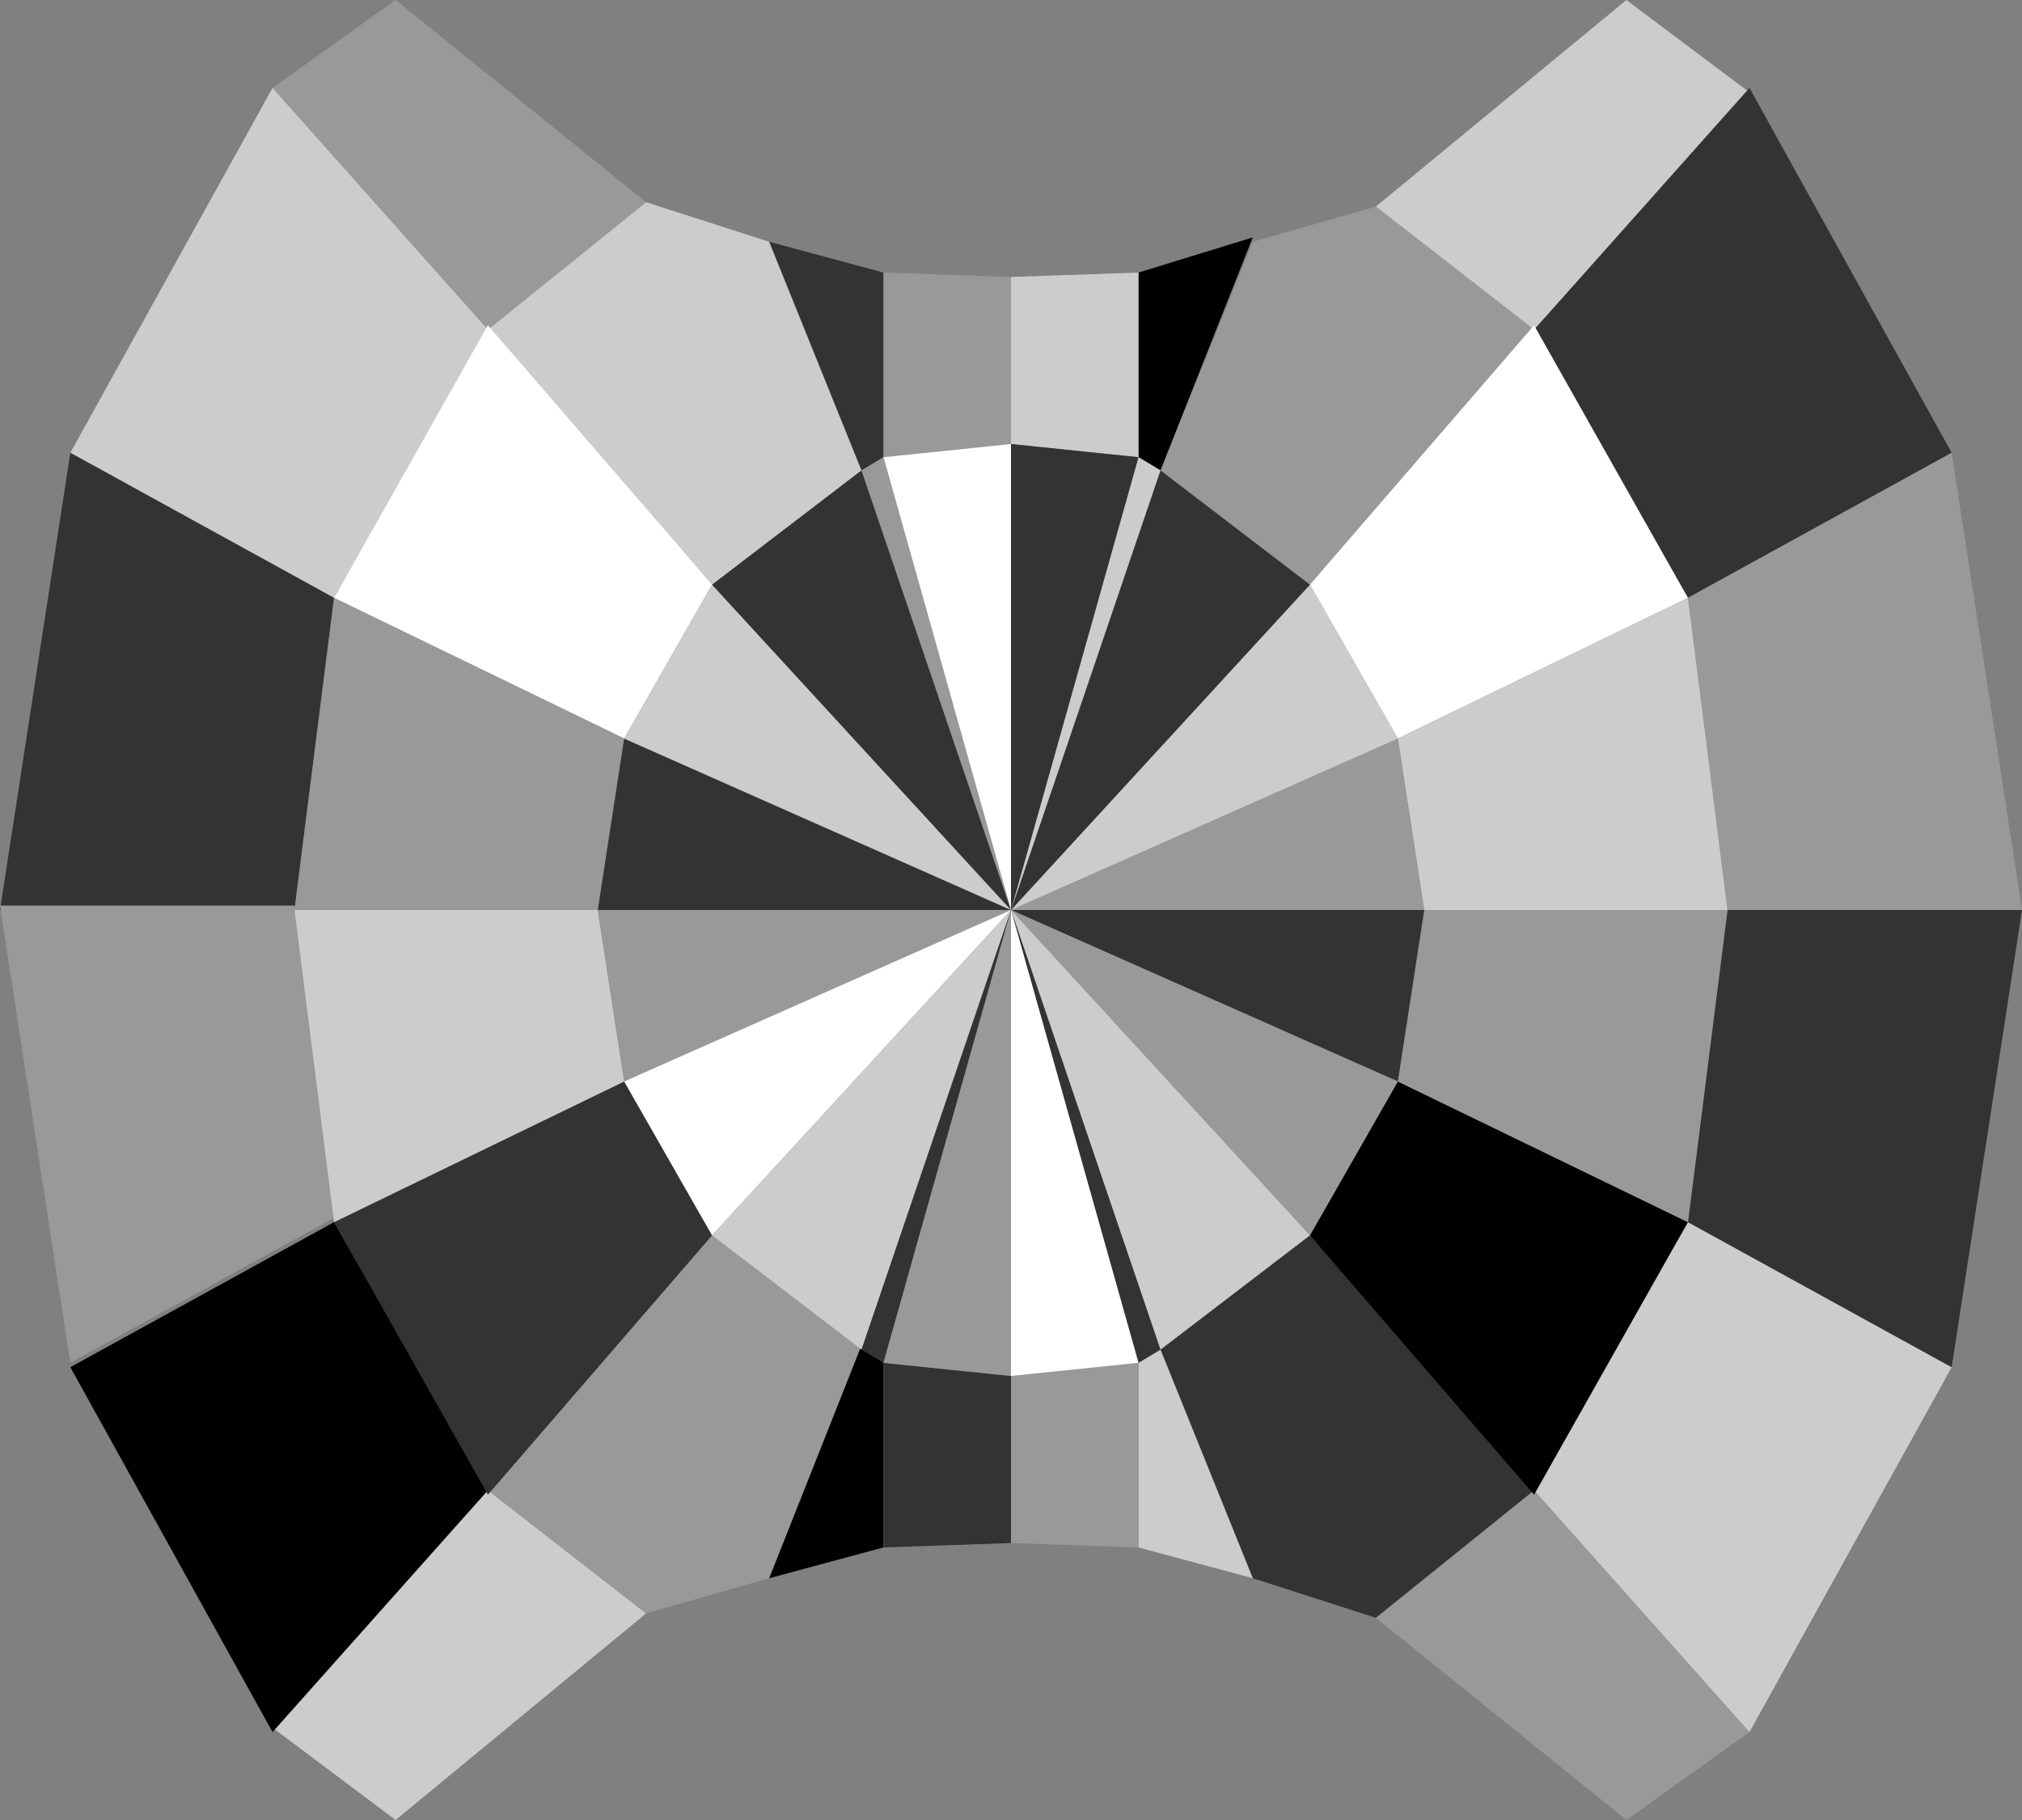 <?xml version="1.0" encoding="UTF-8" standalone="no"?>
<svg xmlns:xlink="http://www.w3.org/1999/xlink" height="20.7px" width="23.0px" xmlns="http://www.w3.org/2000/svg">
  <rect width="100%" height="100%" fill="#808080" stroke="none"/>
  <g transform="matrix(1.0, 0.0, 0.0, 1.0, 11.5, 10.3)">
    <path d="M-5.95 -6.55 L-8.4 -9.3 -7.0 -10.3 -4.15 -8.0 -5.95 -6.55" fill="#999999" fill-rule="evenodd" stroke="none"/>
    <path d="M-10.7 -5.15 L-8.4 -9.3 -5.95 -6.55 -7.7 -3.5 -10.7 -5.15" fill="#cccccc" fill-rule="evenodd" stroke="none"/>
    <path d="M-11.5 0.05 L-10.7 -5.15 -7.7 -3.5 -8.15 0.05 -11.5 0.05" fill="#333333" fill-rule="evenodd" stroke="none"/>
    <path d="M-3.4 -3.65 L-5.95 -6.55 -4.15 -8.0 -2.75 -7.55 -1.7 -4.95 -3.4 -3.65" fill="#cccccc" fill-rule="evenodd" stroke="none"/>
    <path d="M-1.7 -4.95 L-2.75 -7.55 -1.45 -7.2 -1.45 -5.1 -1.7 -4.95" fill="#333333" fill-rule="evenodd" stroke="none"/>
    <path d="M-1.45 -5.1 L-1.45 -7.2 0.0 -7.15 0.0 -5.25 -1.45 -5.1" fill="#999999" fill-rule="evenodd" stroke="none"/>
    <path d="M-4.4 -1.9 L-7.7 -3.5 -5.95 -6.6 -3.4 -3.65 -4.4 -1.9" fill="#ffffff" fill-rule="evenodd" stroke="none"/>
    <path d="M-8.15 0.05 L-7.7 -3.5 -4.4 -1.9 -4.7 0.05 -8.15 0.05" fill="#999999" fill-rule="evenodd" stroke="none"/>
    <path d="M-4.7 0.05 L-4.4 -1.9 0.0 0.05 -4.7 0.05" fill="#333333" fill-rule="evenodd" stroke="none"/>
    <path d="M-4.4 -1.9 L-3.4 -3.65 0.0 0.05 -4.4 -1.9" fill="#cccccc" fill-rule="evenodd" stroke="none"/>
    <path d="M-3.4 -3.65 L-1.7 -4.95 0.0 0.05 -3.4 -3.65" fill="#333333" fill-rule="evenodd" stroke="none"/>
    <path d="M-1.7 -4.95 L-1.45 -5.1 0.0 0.05 -1.7 -4.95" fill="#999999" fill-rule="evenodd" stroke="none"/>
    <path d="M0.0 0.05 L-1.45 -5.1 0.0 -5.25 0.0 0.05" fill="#ffffff" fill-rule="evenodd" stroke="none"/>
    <path d="M-4.15 8.05 L-7.0 10.4 -8.4 9.35 -5.95 6.65 -4.15 8.05" fill="#cccccc" fill-rule="evenodd" stroke="none"/>
    <path d="M-7.7 3.6 L-5.95 6.65 -8.4 9.4 -10.7 5.25 -7.7 3.6" fill="#000000" fill-rule="evenodd" stroke="none"/>
    <path d="M-8.15 0.0 L-7.7 3.55 -10.7 5.2 -11.5 0.0 -8.15 0.0" fill="#999999" fill-rule="evenodd" stroke="none"/>
    <path d="M-1.7 5.05 L-2.75 7.65 -4.15 8.05 -5.95 6.65 -3.4 3.75 -1.7 5.05" fill="#999999" fill-rule="evenodd" stroke="none"/>
    <path d="M-1.45 5.2 L-1.45 7.3 -2.75 7.65 -1.7 5.0 -1.45 5.2" fill="#000000" fill-rule="evenodd" stroke="none"/>
    <path d="M0.0 5.35 L0.0 7.25 -1.45 7.3 -1.45 5.2 0.0 5.35" fill="#333333" fill-rule="evenodd" stroke="none"/>
    <path d="M-3.4 3.75 L-5.95 6.7 -7.7 3.6 -4.4 2.0 -3.4 3.75" fill="#333333" fill-rule="evenodd" stroke="none"/>
    <path d="M-4.7 0.05 L-4.4 2.0 -7.7 3.6 -8.15 0.05 -4.7 0.05" fill="#cccccc" fill-rule="evenodd" stroke="none"/>
    <path d="M0.0 0.05 L-4.4 2.0 -4.7 0.05 0.0 0.05" fill="#999999" fill-rule="evenodd" stroke="none"/>
    <path d="M0.0 0.05 L-3.4 3.75 -4.4 2.0 0.0 0.05" fill="#ffffff" fill-rule="evenodd" stroke="none"/>
    <path d="M0.0 0.05 L-1.7 5.05 -3.4 3.75 0.0 0.05" fill="#cccccc" fill-rule="evenodd" stroke="none"/>
    <path d="M0.0 0.05 L-1.45 5.2 -1.7 5.05 0.0 0.05" fill="#333333" fill-rule="evenodd" stroke="none"/>
    <path d="M0.0 5.35 L-1.45 5.2 0.0 0.05 0.0 5.35" fill="#999999" fill-rule="evenodd" stroke="none"/>
    <path d="M4.15 -7.95 L7.0 -10.3 8.4 -9.25 5.95 -6.55 4.15 -7.95" fill="#cccccc" fill-rule="evenodd" stroke="none"/>
    <path d="M7.7 -3.5 L5.95 -6.55 8.4 -9.3 10.7 -5.15 7.7 -3.5" fill="#333333" fill-rule="evenodd" stroke="none"/>
    <path d="M8.15 0.05 L7.7 -3.5 10.7 -5.15 11.5 0.05 8.15 0.05" fill="#999999" fill-rule="evenodd" stroke="none"/>
    <path d="M1.7 -4.95 L2.75 -7.55 4.15 -7.95 5.95 -6.55 3.4 -3.65 1.7 -4.95" fill="#999999" fill-rule="evenodd" stroke="none"/>
    <path d="M1.45 -5.1 L1.45 -7.2 2.75 -7.6 1.7 -4.95 1.45 -5.1" fill="#000000" fill-rule="evenodd" stroke="none"/>
    <path d="M0.0 -5.25 L0.0 -7.15 1.45 -7.2 1.45 -5.1 0.0 -5.25" fill="#cccccc" fill-rule="evenodd" stroke="none"/>
    <path d="M3.4 -3.65 L5.95 -6.6 7.7 -3.5 4.4 -1.9 3.4 -3.65" fill="#ffffff" fill-rule="evenodd" stroke="none"/>
    <path d="M4.7 0.05 L4.4 -1.9 7.7 -3.5 8.15 0.05 4.7 0.05" fill="#cccccc" fill-rule="evenodd" stroke="none"/>
    <path d="M0.0 0.05 L4.4 -1.9 4.7 0.05 0.0 0.05" fill="#999999" fill-rule="evenodd" stroke="none"/>
    <path d="M0.0 0.05 L3.4 -3.65 4.4 -1.9 0.0 0.05" fill="#cccccc" fill-rule="evenodd" stroke="none"/>
    <path d="M0.0 0.05 L1.7 -4.95 3.4 -3.65 0.0 0.05" fill="#333333" fill-rule="evenodd" stroke="none"/>
    <path d="M0.0 0.05 L1.45 -5.1 1.7 -4.95 0.0 0.05" fill="#cccccc" fill-rule="evenodd" stroke="none"/>
    <path d="M0.0 -5.25 L1.45 -5.1 0.0 0.05 0.0 -5.25" fill="#333333" fill-rule="evenodd" stroke="none"/>
    <path d="M5.95 6.65 L8.4 9.4 7.0 10.4 4.15 8.1 5.95 6.65" fill="#999999" fill-rule="evenodd" stroke="none"/>
    <path d="M10.7 5.25 L8.4 9.4 5.95 6.65 7.7 3.6 10.7 5.25" fill="#cccccc" fill-rule="evenodd" stroke="none"/>
    <path d="M11.5 0.05 L10.7 5.25 7.7 3.6 8.15 0.05 11.5 0.05" fill="#333333" fill-rule="evenodd" stroke="none"/>
    <path d="M3.4 3.75 L5.95 6.65 4.15 8.1 2.75 7.65 1.7 5.05 3.4 3.75" fill="#333333" fill-rule="evenodd" stroke="none"/>
    <path d="M1.7 5.05 L2.75 7.65 1.45 7.3 1.45 5.2 1.7 5.05" fill="#cccccc" fill-rule="evenodd" stroke="none"/>
    <path d="M1.45 5.2 L1.45 7.3 0.0 7.25 0.0 5.35 1.45 5.2" fill="#999999" fill-rule="evenodd" stroke="none"/>
    <path d="M4.4 2.0 L7.7 3.6 5.95 6.7 3.4 3.75 4.4 2.0" fill="#000000" fill-rule="evenodd" stroke="none"/>
    <path d="M8.15 0.05 L7.7 3.6 4.4 2.0 4.7 0.05 8.15 0.05" fill="#999999" fill-rule="evenodd" stroke="none"/>
    <path d="M4.7 0.05 L4.4 2.0 0.0 0.05 4.7 0.05" fill="#333333" fill-rule="evenodd" stroke="none"/>
    <path d="M4.4 2.0 L3.4 3.75 0.0 0.05 4.4 2.0" fill="#999999" fill-rule="evenodd" stroke="none"/>
    <path d="M3.4 3.75 L1.7 5.05 0.0 0.05 3.4 3.75" fill="#cccccc" fill-rule="evenodd" stroke="none"/>
    <path d="M1.7 5.05 L1.45 5.2 0.0 0.05 1.7 5.05" fill="#333333" fill-rule="evenodd" stroke="none"/>
    <path d="M0.0 0.05 L1.45 5.2 0.0 5.35 0.0 0.05" fill="#ffffff" fill-rule="evenodd" stroke="none"/>
  </g>
</svg>

